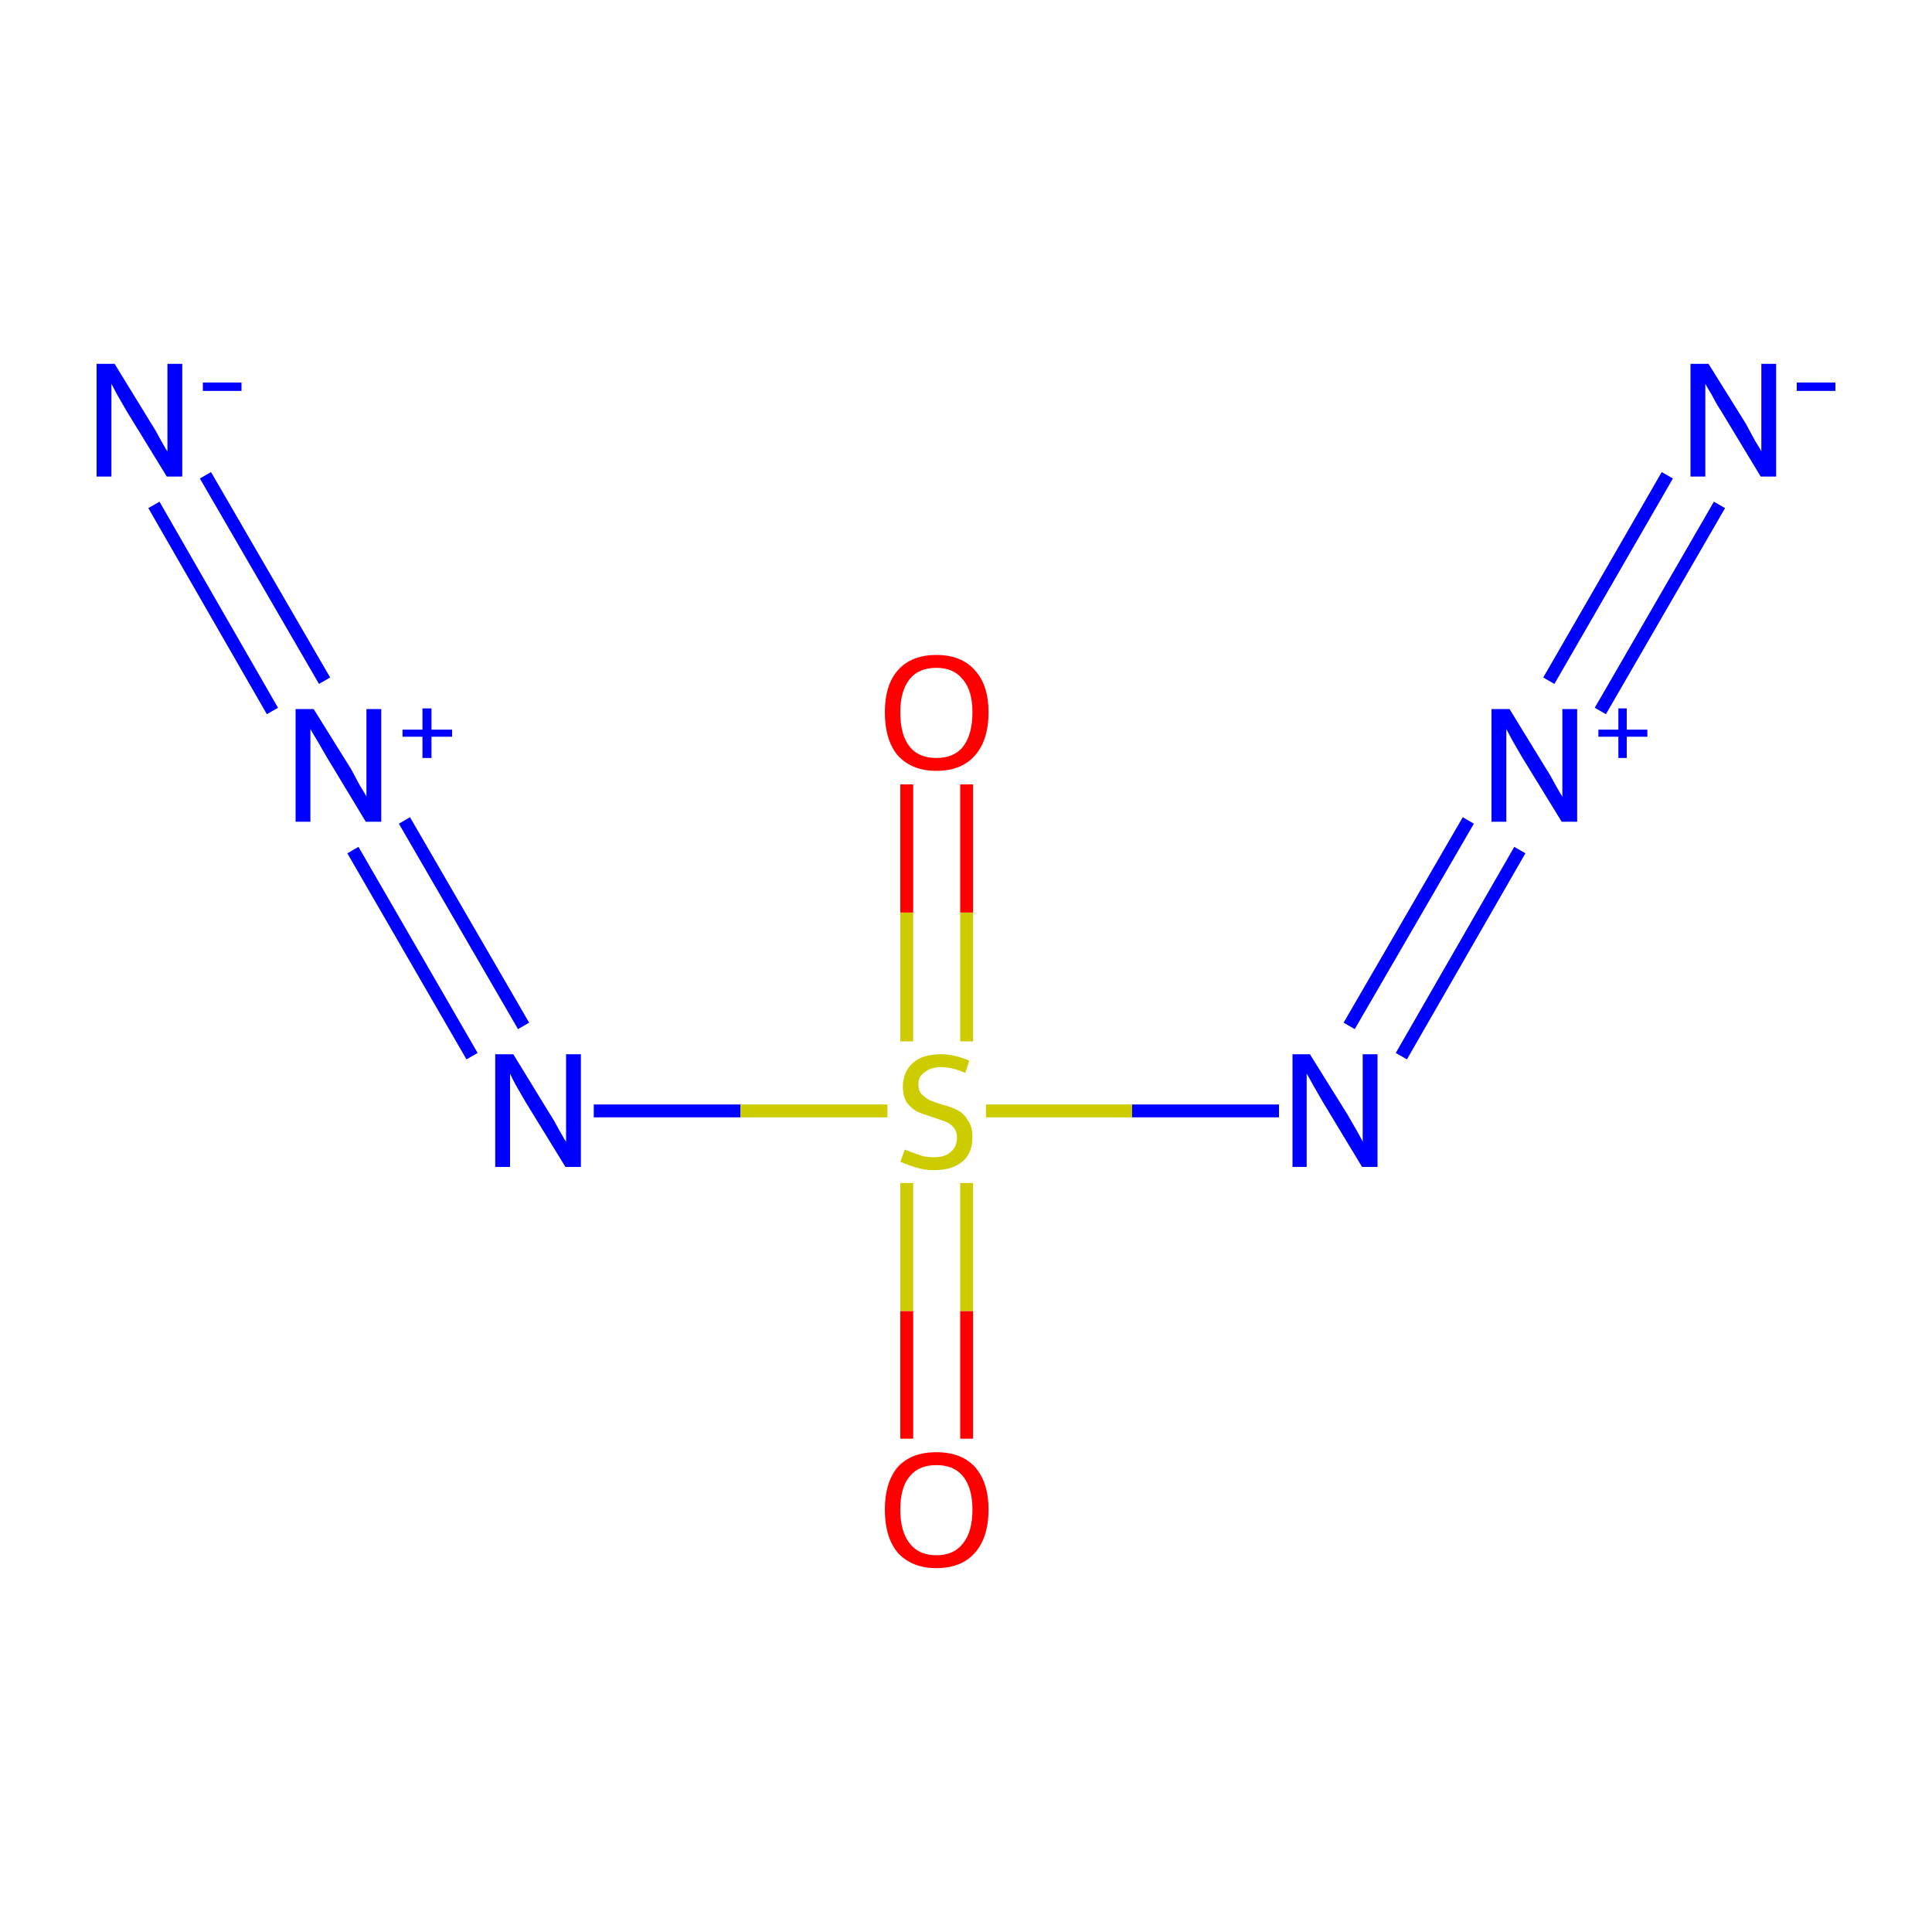 <?xml version='1.0' encoding='iso-8859-1'?>
<svg version='1.1' baseProfile='full'
              xmlns='http://www.w3.org/2000/svg'
                      xmlns:rdkit='http://www.rdkit.org/xml'
                      xmlns:xlink='http://www.w3.org/1999/xlink'
                  xml:space='preserve'
width='300px' height='300px' viewBox='0 0 300 300'>
<!-- END OF HEADER -->
<rect style='opacity:1.0;fill:#FFFFFF;stroke:none' width='300.0' height='300.0' x='0.0' y='0.0'> </rect>
<path class='bond-0 atom-0 atom-1' d='M 31.9,73.8 L 50.4,105.7' style='fill:none;fill-rule:evenodd;stroke:#0000FF;stroke-width:2.0px;stroke-linecap:butt;stroke-linejoin:miter;stroke-opacity:1' />
<path class='bond-0 atom-0 atom-1' d='M 23.9,78.4 L 42.3,110.4' style='fill:none;fill-rule:evenodd;stroke:#0000FF;stroke-width:2.0px;stroke-linecap:butt;stroke-linejoin:miter;stroke-opacity:1' />
<path class='bond-1 atom-1 atom-2' d='M 62.8,127.4 L 81.3,159.3' style='fill:none;fill-rule:evenodd;stroke:#0000FF;stroke-width:2.0px;stroke-linecap:butt;stroke-linejoin:miter;stroke-opacity:1' />
<path class='bond-1 atom-1 atom-2' d='M 54.8,132.0 L 73.3,164.0' style='fill:none;fill-rule:evenodd;stroke:#0000FF;stroke-width:2.0px;stroke-linecap:butt;stroke-linejoin:miter;stroke-opacity:1' />
<path class='bond-2 atom-2 atom-3' d='M 92.2,172.5 L 115.0,172.5' style='fill:none;fill-rule:evenodd;stroke:#0000FF;stroke-width:2.0px;stroke-linecap:butt;stroke-linejoin:miter;stroke-opacity:1' />
<path class='bond-2 atom-2 atom-3' d='M 115.0,172.5 L 137.8,172.5' style='fill:none;fill-rule:evenodd;stroke:#CCCC00;stroke-width:2.0px;stroke-linecap:butt;stroke-linejoin:miter;stroke-opacity:1' />
<path class='bond-3 atom-3 atom-4' d='M 140.8,183.7 L 140.8,203.6' style='fill:none;fill-rule:evenodd;stroke:#CCCC00;stroke-width:2.0px;stroke-linecap:butt;stroke-linejoin:miter;stroke-opacity:1' />
<path class='bond-3 atom-3 atom-4' d='M 140.8,203.6 L 140.8,223.4' style='fill:none;fill-rule:evenodd;stroke:#FF0000;stroke-width:2.0px;stroke-linecap:butt;stroke-linejoin:miter;stroke-opacity:1' />
<path class='bond-3 atom-3 atom-4' d='M 150.1,183.7 L 150.1,203.6' style='fill:none;fill-rule:evenodd;stroke:#CCCC00;stroke-width:2.0px;stroke-linecap:butt;stroke-linejoin:miter;stroke-opacity:1' />
<path class='bond-3 atom-3 atom-4' d='M 150.1,203.6 L 150.1,223.4' style='fill:none;fill-rule:evenodd;stroke:#FF0000;stroke-width:2.0px;stroke-linecap:butt;stroke-linejoin:miter;stroke-opacity:1' />
<path class='bond-4 atom-3 atom-5' d='M 150.1,161.7 L 150.1,141.7' style='fill:none;fill-rule:evenodd;stroke:#CCCC00;stroke-width:2.0px;stroke-linecap:butt;stroke-linejoin:miter;stroke-opacity:1' />
<path class='bond-4 atom-3 atom-5' d='M 150.1,141.7 L 150.1,121.8' style='fill:none;fill-rule:evenodd;stroke:#FF0000;stroke-width:2.0px;stroke-linecap:butt;stroke-linejoin:miter;stroke-opacity:1' />
<path class='bond-4 atom-3 atom-5' d='M 140.8,161.7 L 140.8,141.7' style='fill:none;fill-rule:evenodd;stroke:#CCCC00;stroke-width:2.0px;stroke-linecap:butt;stroke-linejoin:miter;stroke-opacity:1' />
<path class='bond-4 atom-3 atom-5' d='M 140.8,141.7 L 140.8,121.8' style='fill:none;fill-rule:evenodd;stroke:#FF0000;stroke-width:2.0px;stroke-linecap:butt;stroke-linejoin:miter;stroke-opacity:1' />
<path class='bond-5 atom-3 atom-6' d='M 153.1,172.5 L 175.8,172.5' style='fill:none;fill-rule:evenodd;stroke:#CCCC00;stroke-width:2.0px;stroke-linecap:butt;stroke-linejoin:miter;stroke-opacity:1' />
<path class='bond-5 atom-3 atom-6' d='M 175.8,172.5 L 198.6,172.5' style='fill:none;fill-rule:evenodd;stroke:#0000FF;stroke-width:2.0px;stroke-linecap:butt;stroke-linejoin:miter;stroke-opacity:1' />
<path class='bond-6 atom-6 atom-7' d='M 209.5,159.3 L 228.0,127.4' style='fill:none;fill-rule:evenodd;stroke:#0000FF;stroke-width:2.0px;stroke-linecap:butt;stroke-linejoin:miter;stroke-opacity:1' />
<path class='bond-6 atom-6 atom-7' d='M 217.6,164.0 L 236.0,132.0' style='fill:none;fill-rule:evenodd;stroke:#0000FF;stroke-width:2.0px;stroke-linecap:butt;stroke-linejoin:miter;stroke-opacity:1' />
<path class='bond-7 atom-7 atom-8' d='M 240.5,105.7 L 258.9,73.8' style='fill:none;fill-rule:evenodd;stroke:#0000FF;stroke-width:2.0px;stroke-linecap:butt;stroke-linejoin:miter;stroke-opacity:1' />
<path class='bond-7 atom-7 atom-8' d='M 248.5,110.4 L 267.0,78.4' style='fill:none;fill-rule:evenodd;stroke:#0000FF;stroke-width:2.0px;stroke-linecap:butt;stroke-linejoin:miter;stroke-opacity:1' />
<path class='atom-0' d='M 17.8 56.5
L 23.5 65.8
Q 24.1 66.7, 25.0 68.4
Q 25.9 70.0, 26.0 70.1
L 26.0 56.5
L 28.3 56.5
L 28.3 74.0
L 25.9 74.0
L 19.7 63.9
Q 19.0 62.7, 18.2 61.3
Q 17.5 60.0, 17.3 59.6
L 17.3 74.0
L 15.0 74.0
L 15.0 56.5
L 17.8 56.5
' fill='#0000FF'/>
<path class='atom-0' d='M 31.5 59.4
L 37.5 59.4
L 37.5 60.7
L 31.5 60.7
L 31.5 59.4
' fill='#0000FF'/>
<path class='atom-1' d='M 48.7 110.1
L 54.5 119.4
Q 55.0 120.3, 55.9 122.0
Q 56.9 123.6, 56.9 123.7
L 56.9 110.1
L 59.2 110.1
L 59.2 127.6
L 56.8 127.6
L 50.7 117.5
Q 50.0 116.3, 49.2 114.9
Q 48.4 113.6, 48.2 113.2
L 48.2 127.6
L 45.9 127.6
L 45.9 110.1
L 48.7 110.1
' fill='#0000FF'/>
<path class='atom-1' d='M 62.5 113.3
L 65.6 113.3
L 65.6 110.0
L 67.0 110.0
L 67.0 113.3
L 70.2 113.3
L 70.2 114.4
L 67.0 114.4
L 67.0 117.7
L 65.6 117.7
L 65.6 114.4
L 62.5 114.4
L 62.5 113.3
' fill='#0000FF'/>
<path class='atom-2' d='M 79.7 163.7
L 85.4 173.0
Q 86.0 173.9, 86.9 175.6
Q 87.8 177.2, 87.9 177.3
L 87.9 163.7
L 90.2 163.7
L 90.2 181.2
L 87.8 181.2
L 81.6 171.1
Q 80.9 169.9, 80.1 168.5
Q 79.4 167.2, 79.2 166.7
L 79.2 181.2
L 76.9 181.2
L 76.9 163.7
L 79.7 163.7
' fill='#0000FF'/>
<path class='atom-3' d='M 140.5 178.5
Q 140.7 178.6, 141.5 178.9
Q 142.3 179.2, 143.2 179.5
Q 144.1 179.7, 145.0 179.7
Q 146.7 179.7, 147.6 178.9
Q 148.6 178.1, 148.6 176.6
Q 148.6 175.7, 148.1 175.1
Q 147.6 174.5, 146.9 174.2
Q 146.1 173.9, 144.9 173.5
Q 143.3 173.0, 142.4 172.6
Q 141.5 172.1, 140.8 171.2
Q 140.2 170.2, 140.2 168.7
Q 140.2 166.5, 141.7 165.1
Q 143.2 163.7, 146.1 163.7
Q 148.2 163.7, 150.5 164.7
L 149.9 166.6
Q 147.8 165.7, 146.2 165.7
Q 144.5 165.7, 143.6 166.5
Q 142.6 167.1, 142.6 168.4
Q 142.6 169.3, 143.1 169.9
Q 143.6 170.4, 144.3 170.8
Q 145.0 171.1, 146.2 171.5
Q 147.8 171.9, 148.7 172.4
Q 149.7 172.9, 150.3 174.0
Q 151.0 174.9, 151.0 176.6
Q 151.0 179.1, 149.4 180.4
Q 147.8 181.7, 145.1 181.7
Q 143.5 181.7, 142.3 181.3
Q 141.2 181.0, 139.8 180.4
L 140.5 178.5
' fill='#CCCC00'/>
<path class='atom-4' d='M 137.4 234.4
Q 137.4 230.2, 139.4 227.8
Q 141.5 225.5, 145.4 225.5
Q 149.3 225.5, 151.4 227.8
Q 153.5 230.2, 153.5 234.4
Q 153.5 238.7, 151.4 241.1
Q 149.3 243.5, 145.4 243.5
Q 141.6 243.5, 139.4 241.1
Q 137.4 238.7, 137.4 234.4
M 145.4 241.5
Q 148.1 241.5, 149.5 239.7
Q 151.0 237.9, 151.0 234.4
Q 151.0 231.0, 149.5 229.2
Q 148.1 227.5, 145.4 227.5
Q 142.7 227.5, 141.3 229.2
Q 139.8 230.9, 139.8 234.4
Q 139.8 237.9, 141.3 239.7
Q 142.7 241.5, 145.4 241.5
' fill='#FF0000'/>
<path class='atom-5' d='M 137.4 110.6
Q 137.4 106.4, 139.4 104.1
Q 141.5 101.7, 145.4 101.7
Q 149.3 101.7, 151.4 104.1
Q 153.5 106.4, 153.5 110.6
Q 153.5 114.9, 151.4 117.3
Q 149.3 119.7, 145.4 119.7
Q 141.6 119.7, 139.4 117.3
Q 137.4 114.9, 137.4 110.6
M 145.4 117.7
Q 148.1 117.7, 149.5 116.0
Q 151.0 114.1, 151.0 110.6
Q 151.0 107.2, 149.5 105.5
Q 148.1 103.7, 145.4 103.7
Q 142.7 103.7, 141.3 105.4
Q 139.8 107.2, 139.8 110.6
Q 139.8 114.2, 141.3 116.0
Q 142.7 117.7, 145.4 117.7
' fill='#FF0000'/>
<path class='atom-6' d='M 203.4 163.7
L 209.2 173.0
Q 209.7 173.9, 210.7 175.6
Q 211.6 177.2, 211.6 177.3
L 211.6 163.7
L 213.9 163.7
L 213.9 181.2
L 211.5 181.2
L 205.4 171.1
Q 204.7 169.9, 203.9 168.5
Q 203.2 167.2, 202.9 166.7
L 202.9 181.2
L 200.7 181.2
L 200.7 163.7
L 203.4 163.7
' fill='#0000FF'/>
<path class='atom-7' d='M 234.4 110.1
L 240.1 119.4
Q 240.7 120.3, 241.6 122.0
Q 242.5 123.6, 242.6 123.7
L 242.6 110.1
L 244.9 110.1
L 244.9 127.6
L 242.5 127.6
L 236.3 117.5
Q 235.6 116.3, 234.8 114.9
Q 234.1 113.6, 233.9 113.2
L 233.9 127.6
L 231.6 127.6
L 231.6 110.1
L 234.4 110.1
' fill='#0000FF'/>
<path class='atom-7' d='M 248.2 113.3
L 251.3 113.3
L 251.3 110.0
L 252.6 110.0
L 252.6 113.3
L 255.8 113.3
L 255.8 114.4
L 252.6 114.4
L 252.6 117.7
L 251.3 117.7
L 251.3 114.4
L 248.2 114.4
L 248.2 113.3
' fill='#0000FF'/>
<path class='atom-8' d='M 265.3 56.5
L 271.1 65.8
Q 271.6 66.7, 272.5 68.4
Q 273.5 70.0, 273.5 70.1
L 273.5 56.5
L 275.8 56.5
L 275.8 74.0
L 273.4 74.0
L 267.3 63.9
Q 266.5 62.7, 265.8 61.3
Q 265.0 60.0, 264.8 59.6
L 264.8 74.0
L 262.5 74.0
L 262.5 56.5
L 265.3 56.5
' fill='#0000FF'/>
<path class='atom-8' d='M 279.0 59.4
L 285.0 59.4
L 285.0 60.7
L 279.0 60.7
L 279.0 59.4
' fill='#0000FF'/>
</svg>
